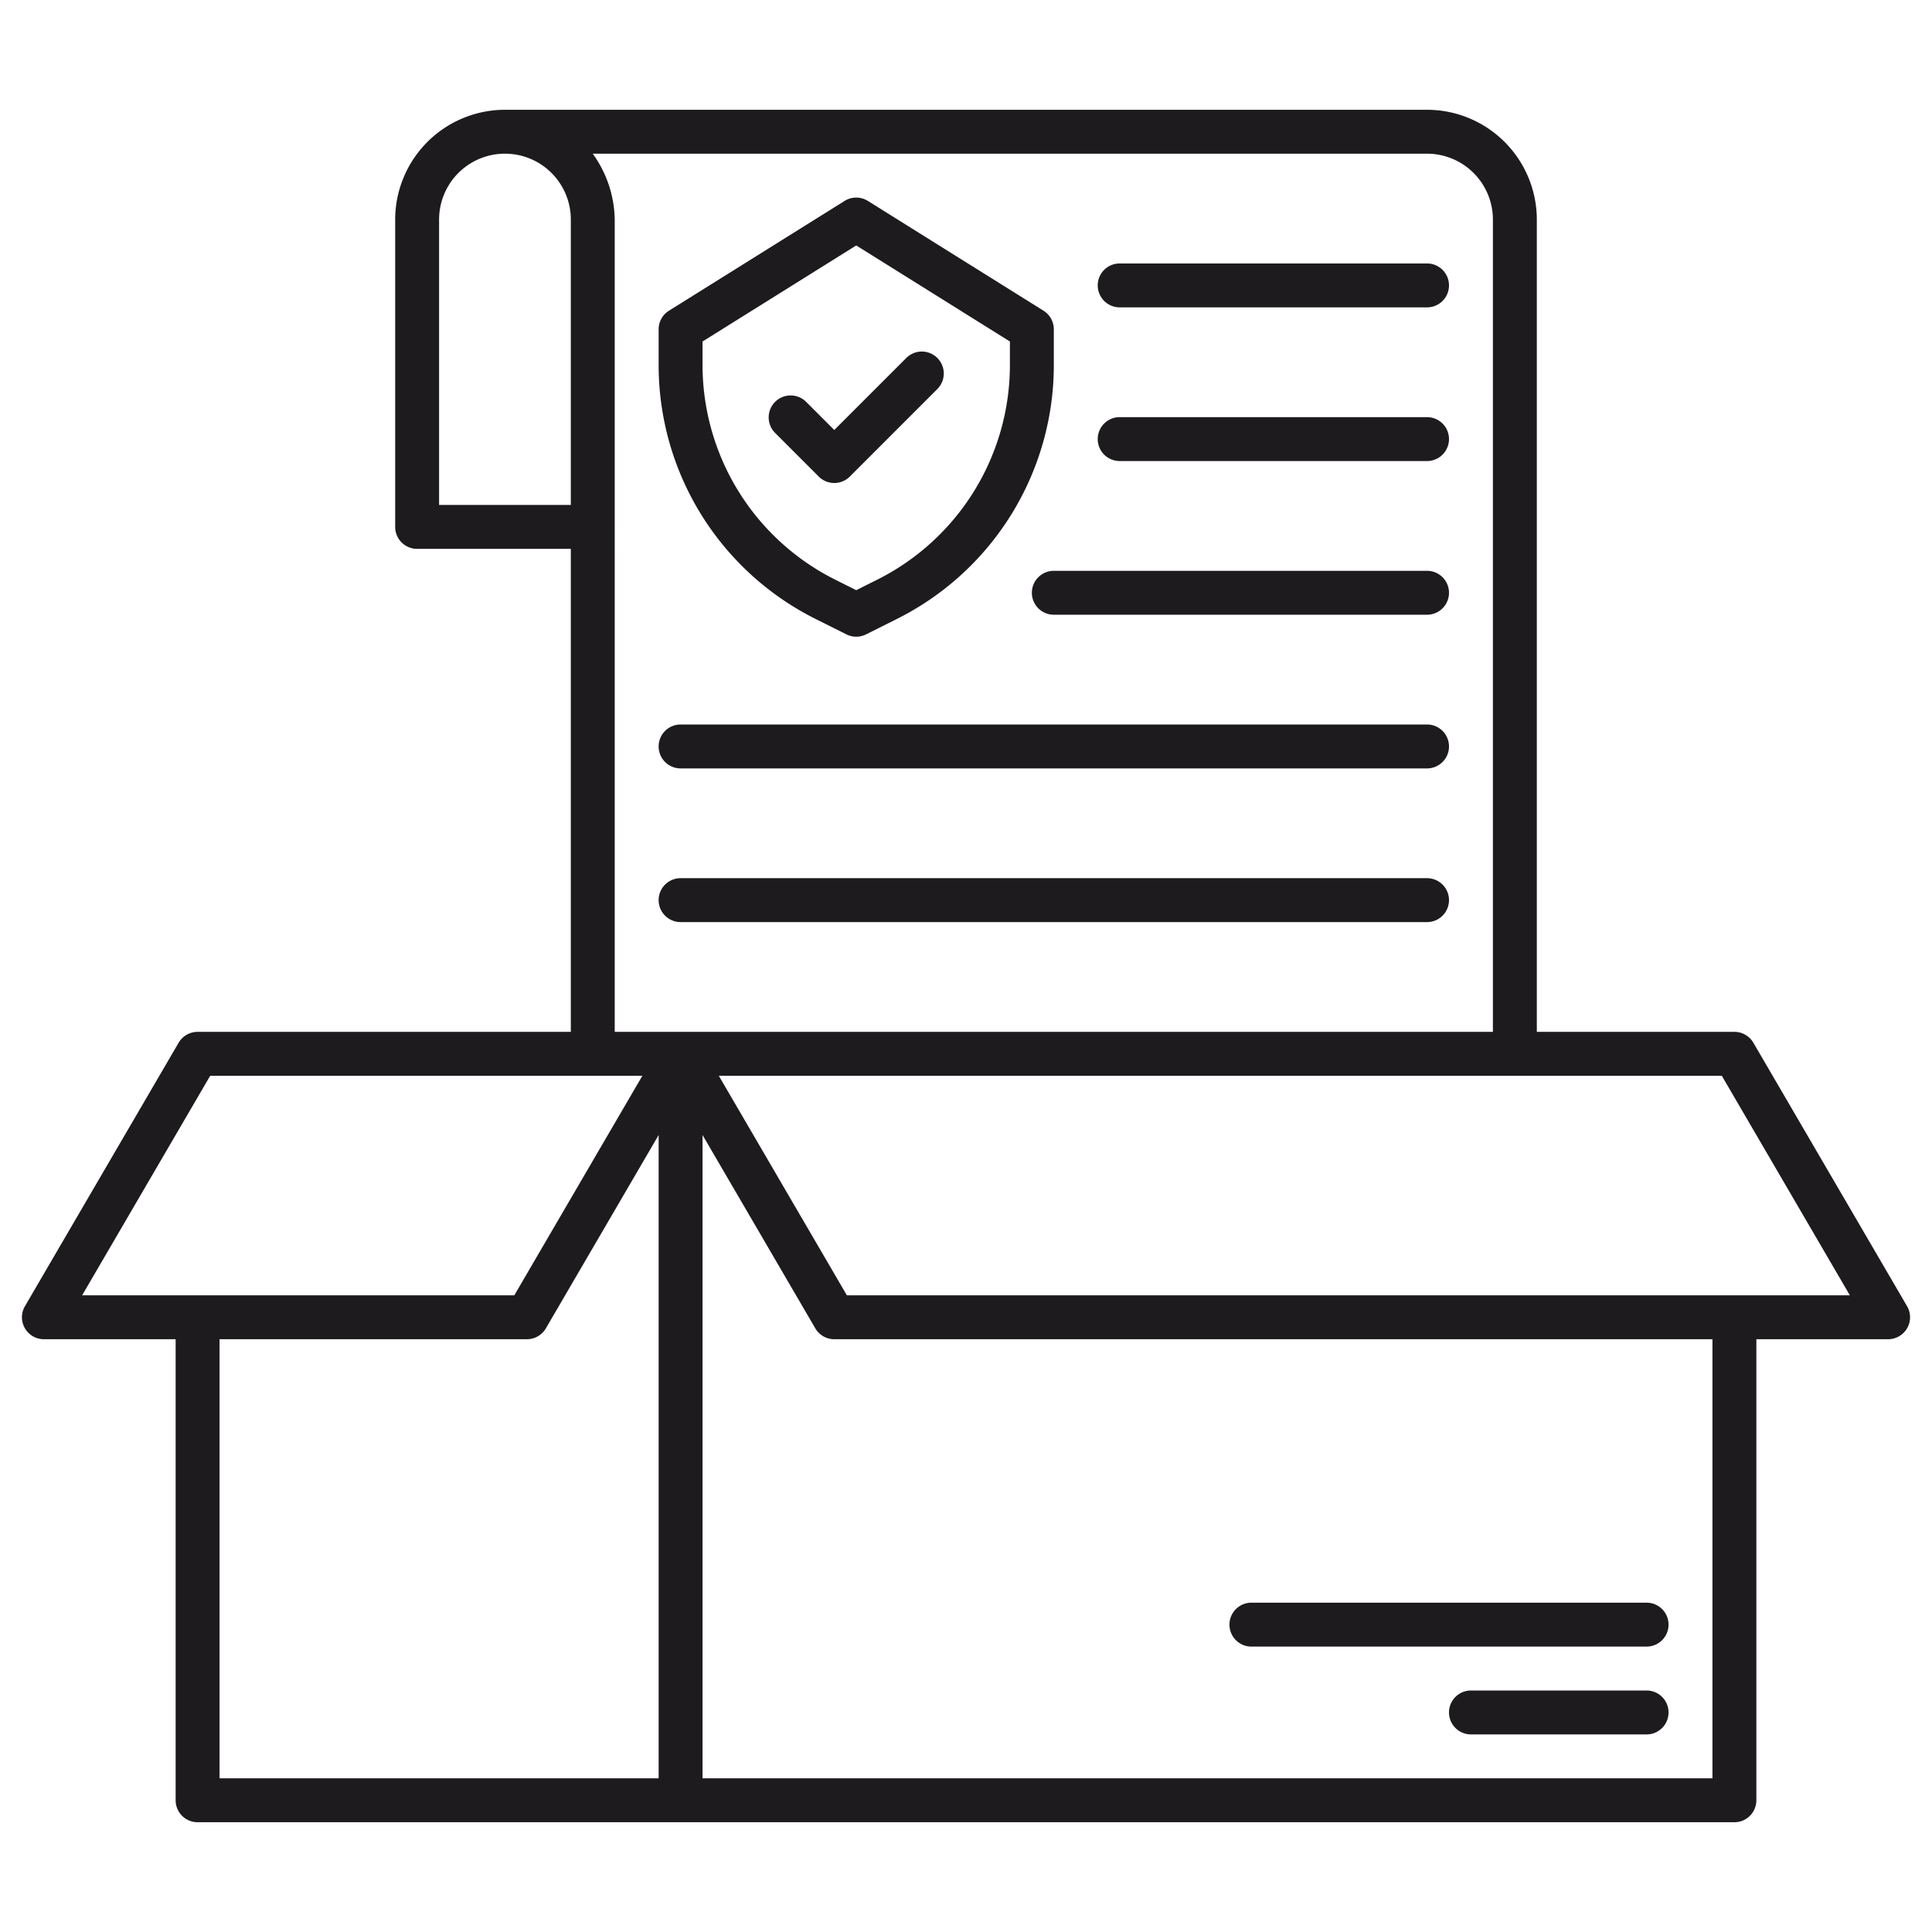 <svg xmlns="http://www.w3.org/2000/svg" viewBox="0 0 88 88"><title>Artboard-28</title><g id="Unbox"><path d="M86.864,59.496l-7-12A1.001,1.001,0,0,0,79,47H70V10a5.006,5.006,0,0,0-5-5H23a5.006,5.006,0,0,0-5,5V24a1,1,0,0,0,1,1h7V47H9a.999.999,0,0,0-.864.496l-7,12A1,1,0,0,0,2,61H8V82a1,1,0,0,0,1,1H79a1,1,0,0,0,1-1V61h6a1,1,0,0,0,.864-1.504ZM20,23V10a3,3,0,0,1,6,0V23Zm8,1V10a5.263,5.263,0,0,0-1.002-3H65a3.003,3.003,0,0,1,3,3V47H28ZM9.574,49H29.259l-5.833,10H3.741ZM10,61H24a.999.999,0,0,0,.864-.496L30,51.699V81H10ZM78,81H32V51.699l5.136,8.805A.999.999,0,0,0,38,61H78ZM38.574,59l-5.833-10H78.426l5.833,10Z" style="fill:#1d1b1e"/><path d="M37.186,28.211l1.367.684a1.001,1.001,0,0,0,.895,0l1.367-.684A12.928,12.928,0,0,0,48,16.584V15a1,1,0,0,0-.47-.848l-8-5a.998.998,0,0,0-1.06,0l-8,5A1,1,0,0,0,30,15v1.584A12.927,12.927,0,0,0,37.186,28.211ZM32,15.555l7-4.375,7,4.375V16.584a10.939,10.939,0,0,1-6.081,9.838l-.919.46-.919-.46A10.939,10.939,0,0,1,32,16.584Z" style="fill:#1d1b1e"/><path d="M38,22a.997.997,0,0,0,.707-.293l4-4a1,1,0,0,0-1.414-1.414L38,19.586,36.707,18.293a1,1,0,0,0-1.414,1.414l2,2A.997.997,0,0,0,38,22Z" style="fill:#1d1b1e"/><path d="M51,14H65a1,1,0,0,0,0-2H51a1,1,0,0,0,0,2Z" style="fill:#1d1b1e"/><path d="M51,21H65a1,1,0,0,0,0-2H51a1,1,0,0,0,0,2Z" style="fill:#1d1b1e"/><path d="M65,26H48a1,1,0,0,0,0,2H65a1,1,0,0,0,0-2Z" style="fill:#1d1b1e"/><path d="M31,35H65a1,1,0,0,0,0-2H31a1,1,0,0,0,0,2Z" style="fill:#1d1b1e"/><path d="M65,42a1,1,0,0,0,0-2H31a1,1,0,0,0,0,2Z" style="fill:#1d1b1e"/><path d="M57,75H75a1,1,0,0,0,0-2H57a1,1,0,0,0,0,2Z" style="fill:#1d1b1e"/><path d="M75,77H67a1,1,0,0,0,0,2h8a1,1,0,0,0,0-2Z" style="fill:#1d1b1e"/></g></svg>